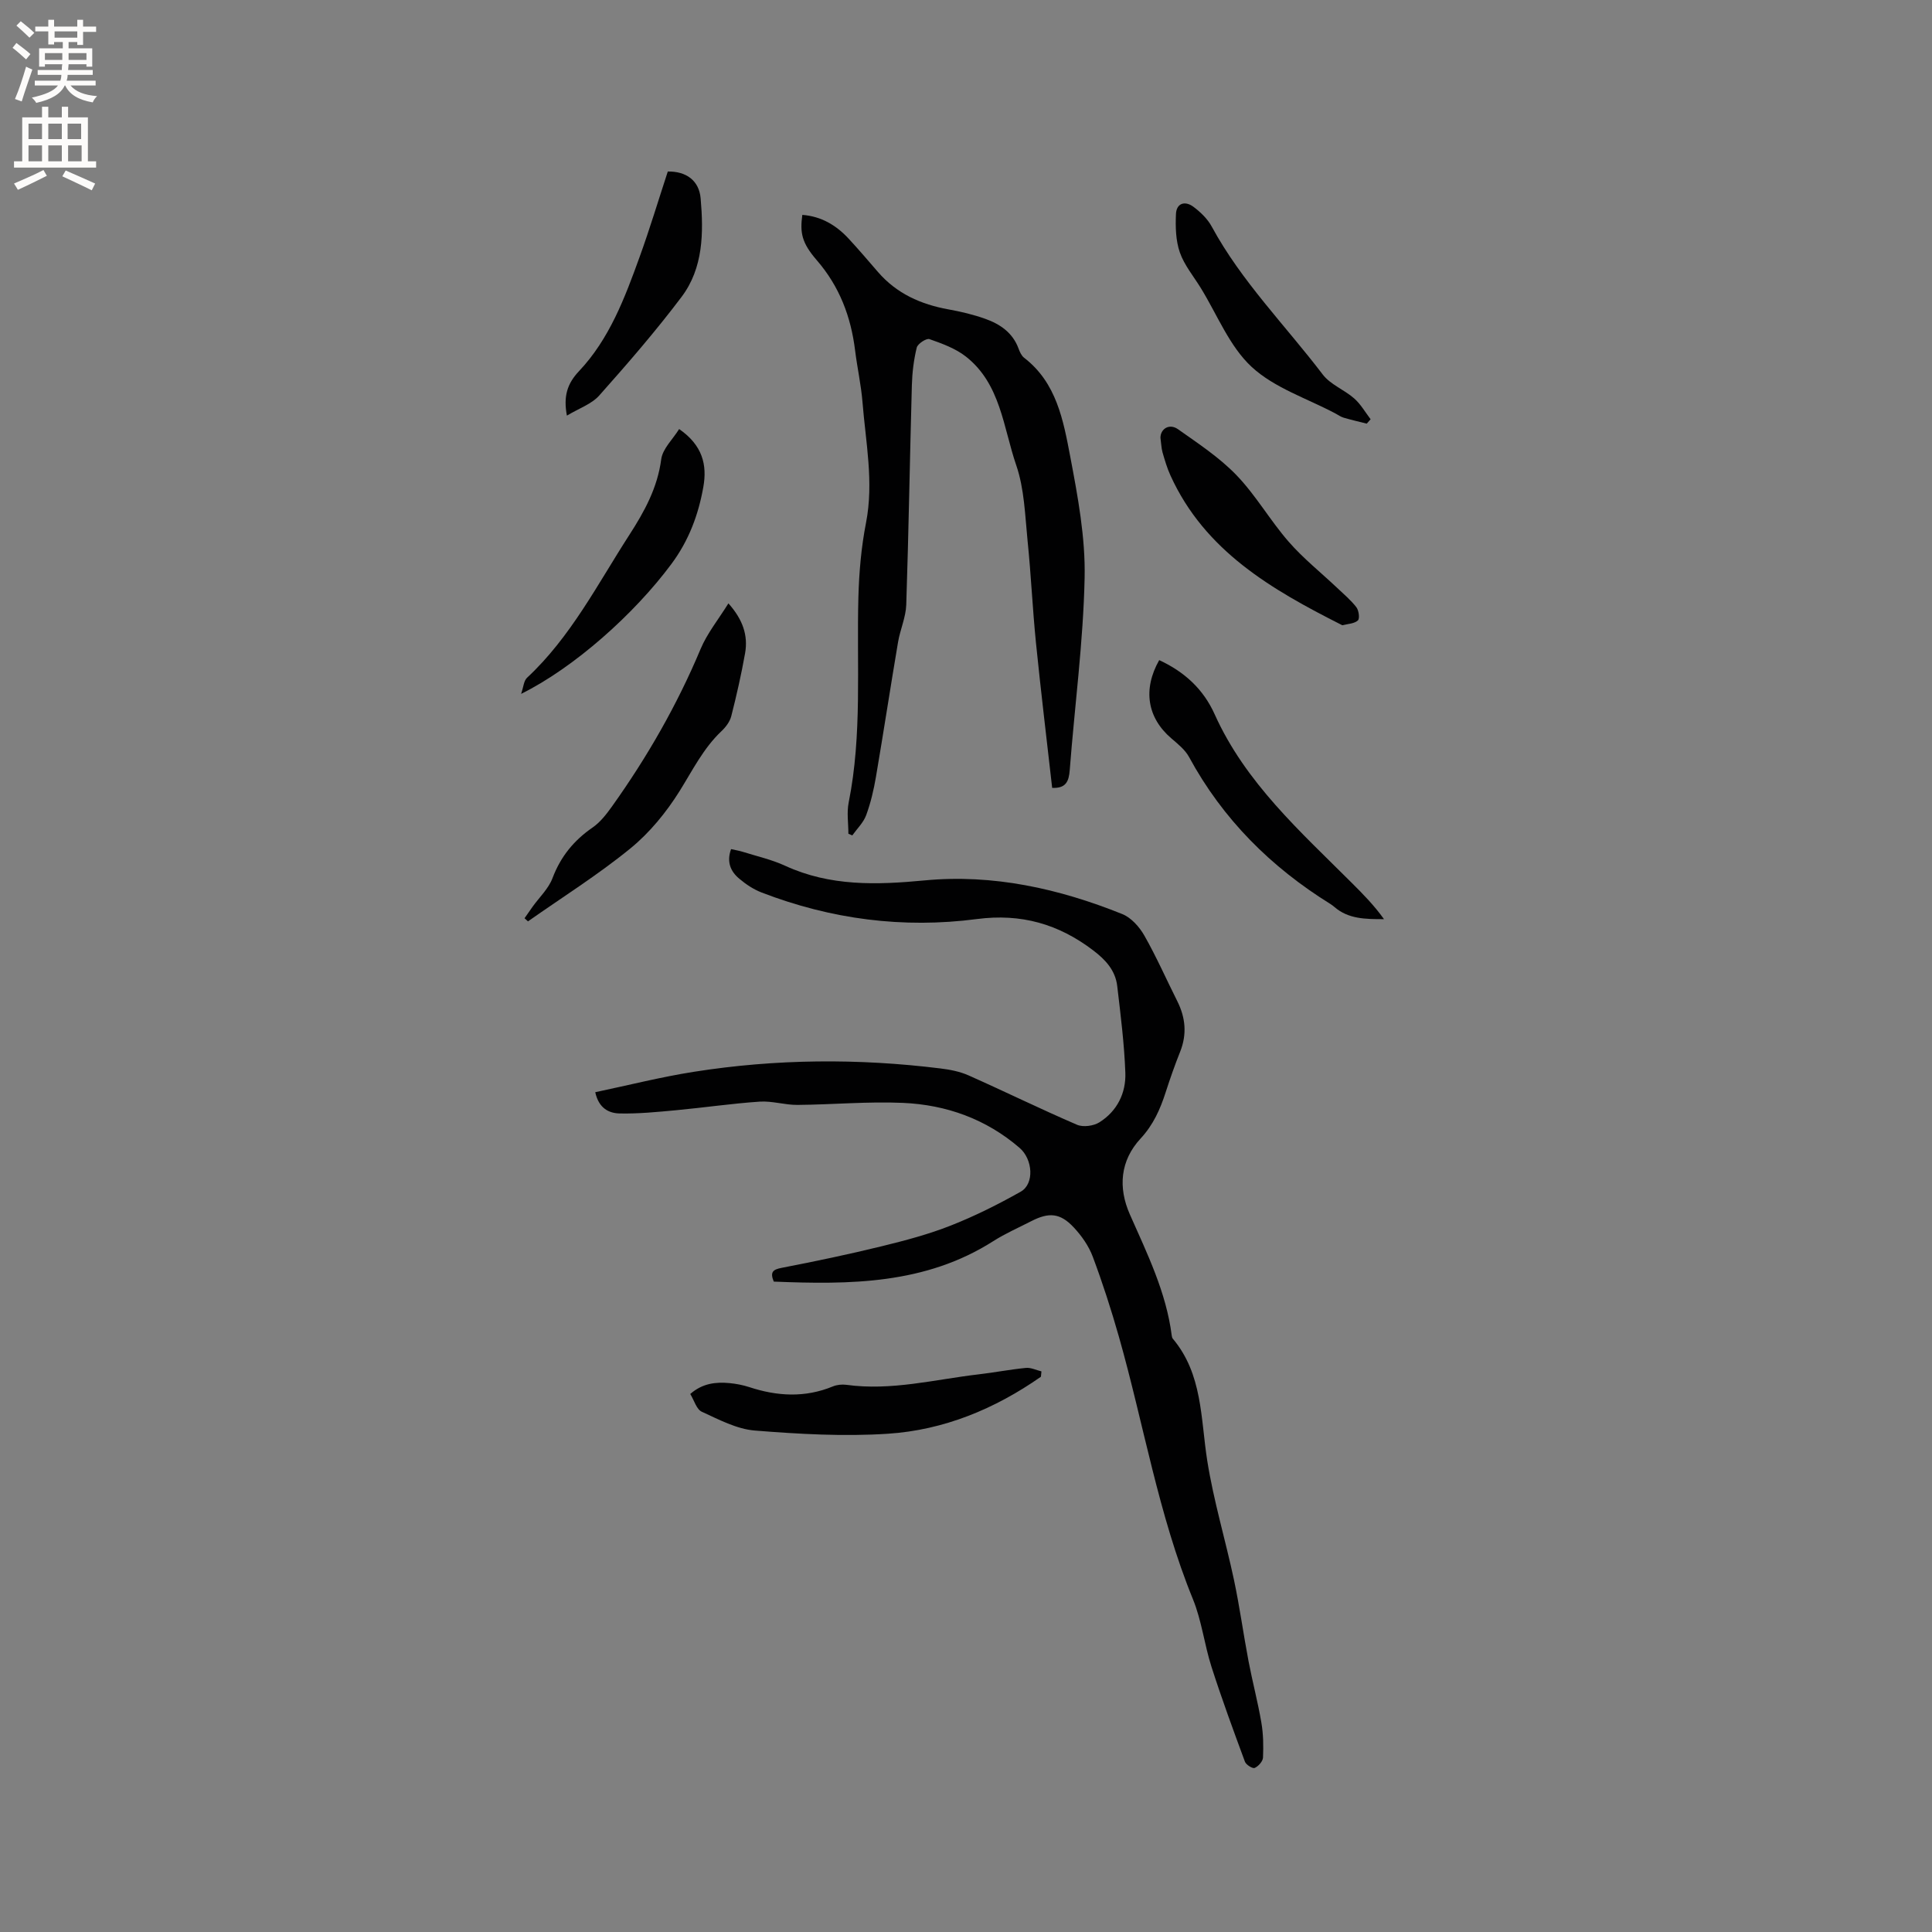 <svg enable-background="new 0 0 400 400" viewBox="0 0 400 400" xmlns="http://www.w3.org/2000/svg"><rect x="0" y="0" width="400" height="400" fill="#808080" stroke="none"/><g fill="#010102"><path d="m151.36 175.8c.88.2 1.69.33 2.46.57 2.93.92 5.97 1.6 8.74 2.88 9.32 4.28 18.93 3.97 28.86 3.03 14.16-1.35 27.82 1.69 40.94 6.97 1.84.74 3.54 2.65 4.56 4.44 2.51 4.41 4.56 9.08 6.84 13.62 1.7 3.41 2.01 6.83.58 10.43-1.1 2.75-2.08 5.55-2.99 8.37-1.14 3.54-2.56 6.76-5.2 9.61-4.23 4.56-4.69 10.15-2.22 15.72 3.6 8.14 7.53 16.13 8.67 25.1.03.21.08.44.2.6 6.19 7.35 5.77 16.48 7.14 25.23 1.31 8.32 3.78 16.46 5.54 24.72 1.18 5.57 1.95 11.22 3.01 16.81.81 4.26 1.93 8.46 2.66 12.73.41 2.38.45 4.85.34 7.27-.04.77-.96 1.8-1.72 2.13-.43.19-1.79-.65-2.02-1.29-2.41-6.52-4.81-13.05-6.93-19.66-1.47-4.6-2.02-9.53-3.83-13.97-7.17-17.56-10.19-36.25-15.33-54.35-1.59-5.59-3.38-11.14-5.42-16.59-.83-2.21-2.31-4.32-3.94-6.06-2.8-2.99-5.13-3.16-8.79-1.28-2.64 1.36-5.38 2.55-7.87 4.14-14.07 8.96-29.7 9.01-45.44 8.37-.82-1.99-.17-2.5 1.65-2.85 6.93-1.34 13.85-2.79 20.71-4.47 4.82-1.18 9.67-2.46 14.28-4.28 4.98-1.96 9.81-4.38 14.48-7.01 2.88-1.62 2.51-6.71-.21-9.06-6.94-5.99-15.18-8.93-24.14-9.33-7.27-.32-14.58.36-21.87.42-2.6.02-5.23-.85-7.8-.68-5.79.39-11.54 1.24-17.32 1.78-3.88.36-7.78.75-11.66.67-2.18-.04-4.34-1-5.08-4.4 6.89-1.45 13.62-3.16 20.45-4.23 16.95-2.67 33.98-2.8 51.01-.69 1.97.24 4.01.63 5.81 1.43 7.52 3.34 14.92 6.98 22.48 10.23 1.27.55 3.44.25 4.65-.52 3.66-2.31 5.5-6.05 5.35-10.25-.22-6-.98-11.98-1.68-17.95-.38-3.23-2.4-5.43-4.97-7.38-7.18-5.47-14.94-7.69-24.09-6.49-15.25 2-30.2.05-44.6-5.51-1.65-.64-3.21-1.68-4.56-2.82-1.84-1.51-2.69-3.51-1.73-6.15z"/><path d="m175.65 172.62c0-2.16-.36-4.39.06-6.47 2.82-14.07 1.63-28.31 2.01-42.49.14-5.16.59-10.37 1.58-15.42 1.64-8.44-.07-16.68-.73-24.99-.29-3.58-1.09-7.12-1.53-10.69-.86-6.99-3.23-13.25-7.93-18.68-3.16-3.65-3.49-5.7-3-9.39 3.9.29 7.01 2.13 9.59 4.92 2.09 2.25 4.08 4.6 6.09 6.92 3.86 4.46 8.87 6.69 14.56 7.72 2.59.47 5.19 1.08 7.67 1.97 3.05 1.09 5.66 2.87 6.86 6.15.25.68.6 1.47 1.14 1.89 6.73 5.17 8.13 12.96 9.56 20.46 1.57 8.28 3.16 16.76 2.98 25.11-.28 13.27-2.06 26.51-3.08 39.78-.18 2.39-.8 3.84-3.64 3.71-1.13-10.01-2.34-19.98-3.35-29.98-.71-7.04-1.02-14.13-1.74-21.17-.53-5.25-.66-10.74-2.35-15.65-2.69-7.82-3.22-16.86-10.44-22.51-2.15-1.68-4.91-2.68-7.53-3.6-.63-.22-2.44.96-2.63 1.76-.62 2.54-.94 5.2-1.01 7.82-.42 15.14-.66 30.29-1.16 45.43-.09 2.59-1.26 5.13-1.7 7.73-1.57 9.28-2.99 18.59-4.57 27.87-.46 2.7-1.09 5.4-2.03 7.96-.57 1.54-1.89 2.8-2.87 4.18-.28-.11-.54-.22-.81-.34z"/><path d="m108.6 190.11c.55-.79 1.09-1.58 1.65-2.36 1.41-1.97 3.31-3.75 4.14-5.94 1.68-4.45 4.4-7.79 8.28-10.47 1.6-1.1 2.89-2.77 4.04-4.38 7.28-10.2 13.48-21 18.34-32.59 1.36-3.25 3.68-6.1 5.76-9.45 2.97 3.33 4.11 6.62 3.45 10.34-.78 4.37-1.76 8.71-2.86 13.02-.29 1.14-1.15 2.27-2.03 3.1-3.76 3.56-5.98 8.1-8.67 12.41-2.75 4.39-6.2 8.62-10.2 11.88-6.71 5.47-14.09 10.1-21.19 15.09-.25-.21-.48-.43-.71-.65z"/><path d="m215.51 285.04c-9.53 6.66-20.09 11.04-31.67 11.8-9.14.6-18.4.07-27.55-.66-3.76-.3-7.46-2.28-11-3.9-1.09-.5-1.56-2.34-2.38-3.67 2.52-2.22 5.29-2.52 8.16-2.25 1.36.13 2.74.4 4.04.82 5.8 1.91 11.54 2.24 17.31-.13.84-.35 1.9-.46 2.8-.34 9.31 1.29 18.32-1.11 27.43-2.17 3.26-.38 6.49-1.01 9.75-1.33 1.04-.1 2.14.46 3.22.72-.03.37-.07.74-.11 1.11z"/><path d="m240 136.67c5.3 2.45 9.17 6.07 11.48 11.21 6.38 14.19 17.76 24.29 28.45 34.97 2.33 2.32 4.63 4.67 6.61 7.45-3.83.01-7.4-.02-10.29-2.54-.24-.21-.5-.4-.76-.57-12.36-7.66-22.33-17.59-29.31-30.46-.82-1.51-2.33-2.71-3.68-3.87-4.96-4.25-5.94-10.1-2.5-16.19z"/><path d="m240.26 90.65c-.01-1.85 1.83-3.06 3.64-1.78 4.2 2.97 8.59 5.86 12.12 9.53 4.01 4.17 6.95 9.36 10.77 13.74 3.03 3.48 6.7 6.4 10.06 9.58 1.37 1.3 2.84 2.53 3.98 4.01.5.66.72 2.35.3 2.73-.74.67-2.06.7-3.14.98-.09.02-.2-.05-.3-.1-14.41-7.29-28.24-15.25-35.35-30.88-.7-1.53-1.18-3.17-1.65-4.8-.25-.91-.27-1.88-.43-3.01z"/><path d="m140.61 88.83c4.85 3.36 5.82 7.42 5.01 11.98-1.02 5.77-3.01 11.11-6.6 15.94-7.69 10.37-20.14 21.47-31.13 26.91.49-1.42.55-2.7 1.22-3.33 9.07-8.45 14.61-19.4 21.2-29.6 3.1-4.81 5.82-9.73 6.59-15.65.29-2.18 2.39-4.12 3.71-6.25z"/><path d="m117.37 86.05c-.74-3.95.03-6.58 2.5-9.2 6.31-6.68 9.49-15.18 12.55-23.64 2.12-5.85 3.91-11.82 5.84-17.7 3.79-.06 6.47 1.84 6.8 5.56.62 7.12.56 14.42-3.95 20.4-5.33 7.07-11.15 13.79-17.04 20.41-1.58 1.78-4.19 2.66-6.7 4.17z"/><path d="m282.97 87.71c-1.59-.4-3.2-.77-4.77-1.23-.6-.17-1.13-.56-1.69-.86-5.88-3.13-12.65-5.29-17.37-9.66-4.61-4.27-7.12-10.8-10.54-16.35-1.49-2.42-3.4-4.71-4.32-7.33-.86-2.46-.93-5.31-.81-7.97.1-2.28 1.9-2.78 3.61-1.5 1.47 1.1 2.93 2.5 3.79 4.09 6.15 11.35 15.26 20.48 22.99 30.64 1.59 2.09 4.47 3.15 6.52 4.96 1.35 1.19 2.28 2.85 3.39 4.3-.27.31-.53.61-.8.91z"/></g><path d="m2.6 9.9.8-1c.9.7 1.9 1.4 2.9 2.3l-.9 1.1c-1.1-1-2-1.8-2.8-2.4zm.5 10.6c.9-2.1 1.6-4.3 2.3-6.7.4.2.8.4 1.3.6-.7 2.1-1.5 4.3-2.2 6.6zm.3-15.2.9-.9c1 .8 2 1.6 2.8 2.4l-1 1c-.9-.9-1.8-1.7-2.7-2.5zm12.6-1.2h1.2v1.4h2.7v1.1h-2.7v2.7h-1.2v-.6h-1.8v1.3h4.9v3.8h-1.2v-.5h-3.7c0 .4-.1.9-.1 1.2h5.1v1h-5.2c0 .5-.1.9-.2 1.2h6v1h-5.2c1.1 1.3 2.9 2 5.5 2.2-.4.4-.7.8-.9 1.3-2.9-.5-4.8-1.6-5.7-3.5h-.1c-.8 1.7-2.7 2.9-5.9 3.6-.2-.4-.6-.8-.9-1.1 2.8-.6 4.6-1.4 5.4-2.5h-4.8v-1h5.3c.1-.3.2-.7.2-1.2h-4.9v-1h5c0-.4 0-.8.1-1.2h-3.6v.5h-1.2v-3.8h4.9v-1.3h-1.8v.5h-1.2v-2.7h-2.7v-1h2.7v-1.4h1.2v1.4h4.8zm-6.7 8.3h3.6c0-.4 0-.9 0-1.4h-3.6zm1.9-4.6h4.8v-1.3h-4.7v1.3zm6.7 3.2h-3.7v1.4h3.7z" fill="#fcfbfa"/><path d="m8.7 22.1h1.3v2.2h2.8v-2.2h1.3v2.2h4.1v9.1h1.7v1.3h-17v-1.3h1.7v-9.1h4.1zm.3 13.1.7 1.2c-1.8.9-3.8 1.9-6 2.9-.2-.4-.5-.8-.8-1.3 2.3-1 4.4-1.9 6.1-2.8zm-3.1-6.4h2.8v-3.2h-2.8zm0 4.6h2.8v-3.3h-2.8zm4.1-4.6h2.8v-3.2h-2.8zm0 4.6h2.8v-3.3h-2.8zm3.6 1.9c2.1.9 4.1 1.8 6.1 2.7l-.7 1.4c-2.2-1.1-4.2-2-6.1-2.9zm3.2-9.7h-2.8v3.2h2.8zm-2.7 7.8h2.8v-3.3h-2.8z" fill="#fcfbfa"/></svg>